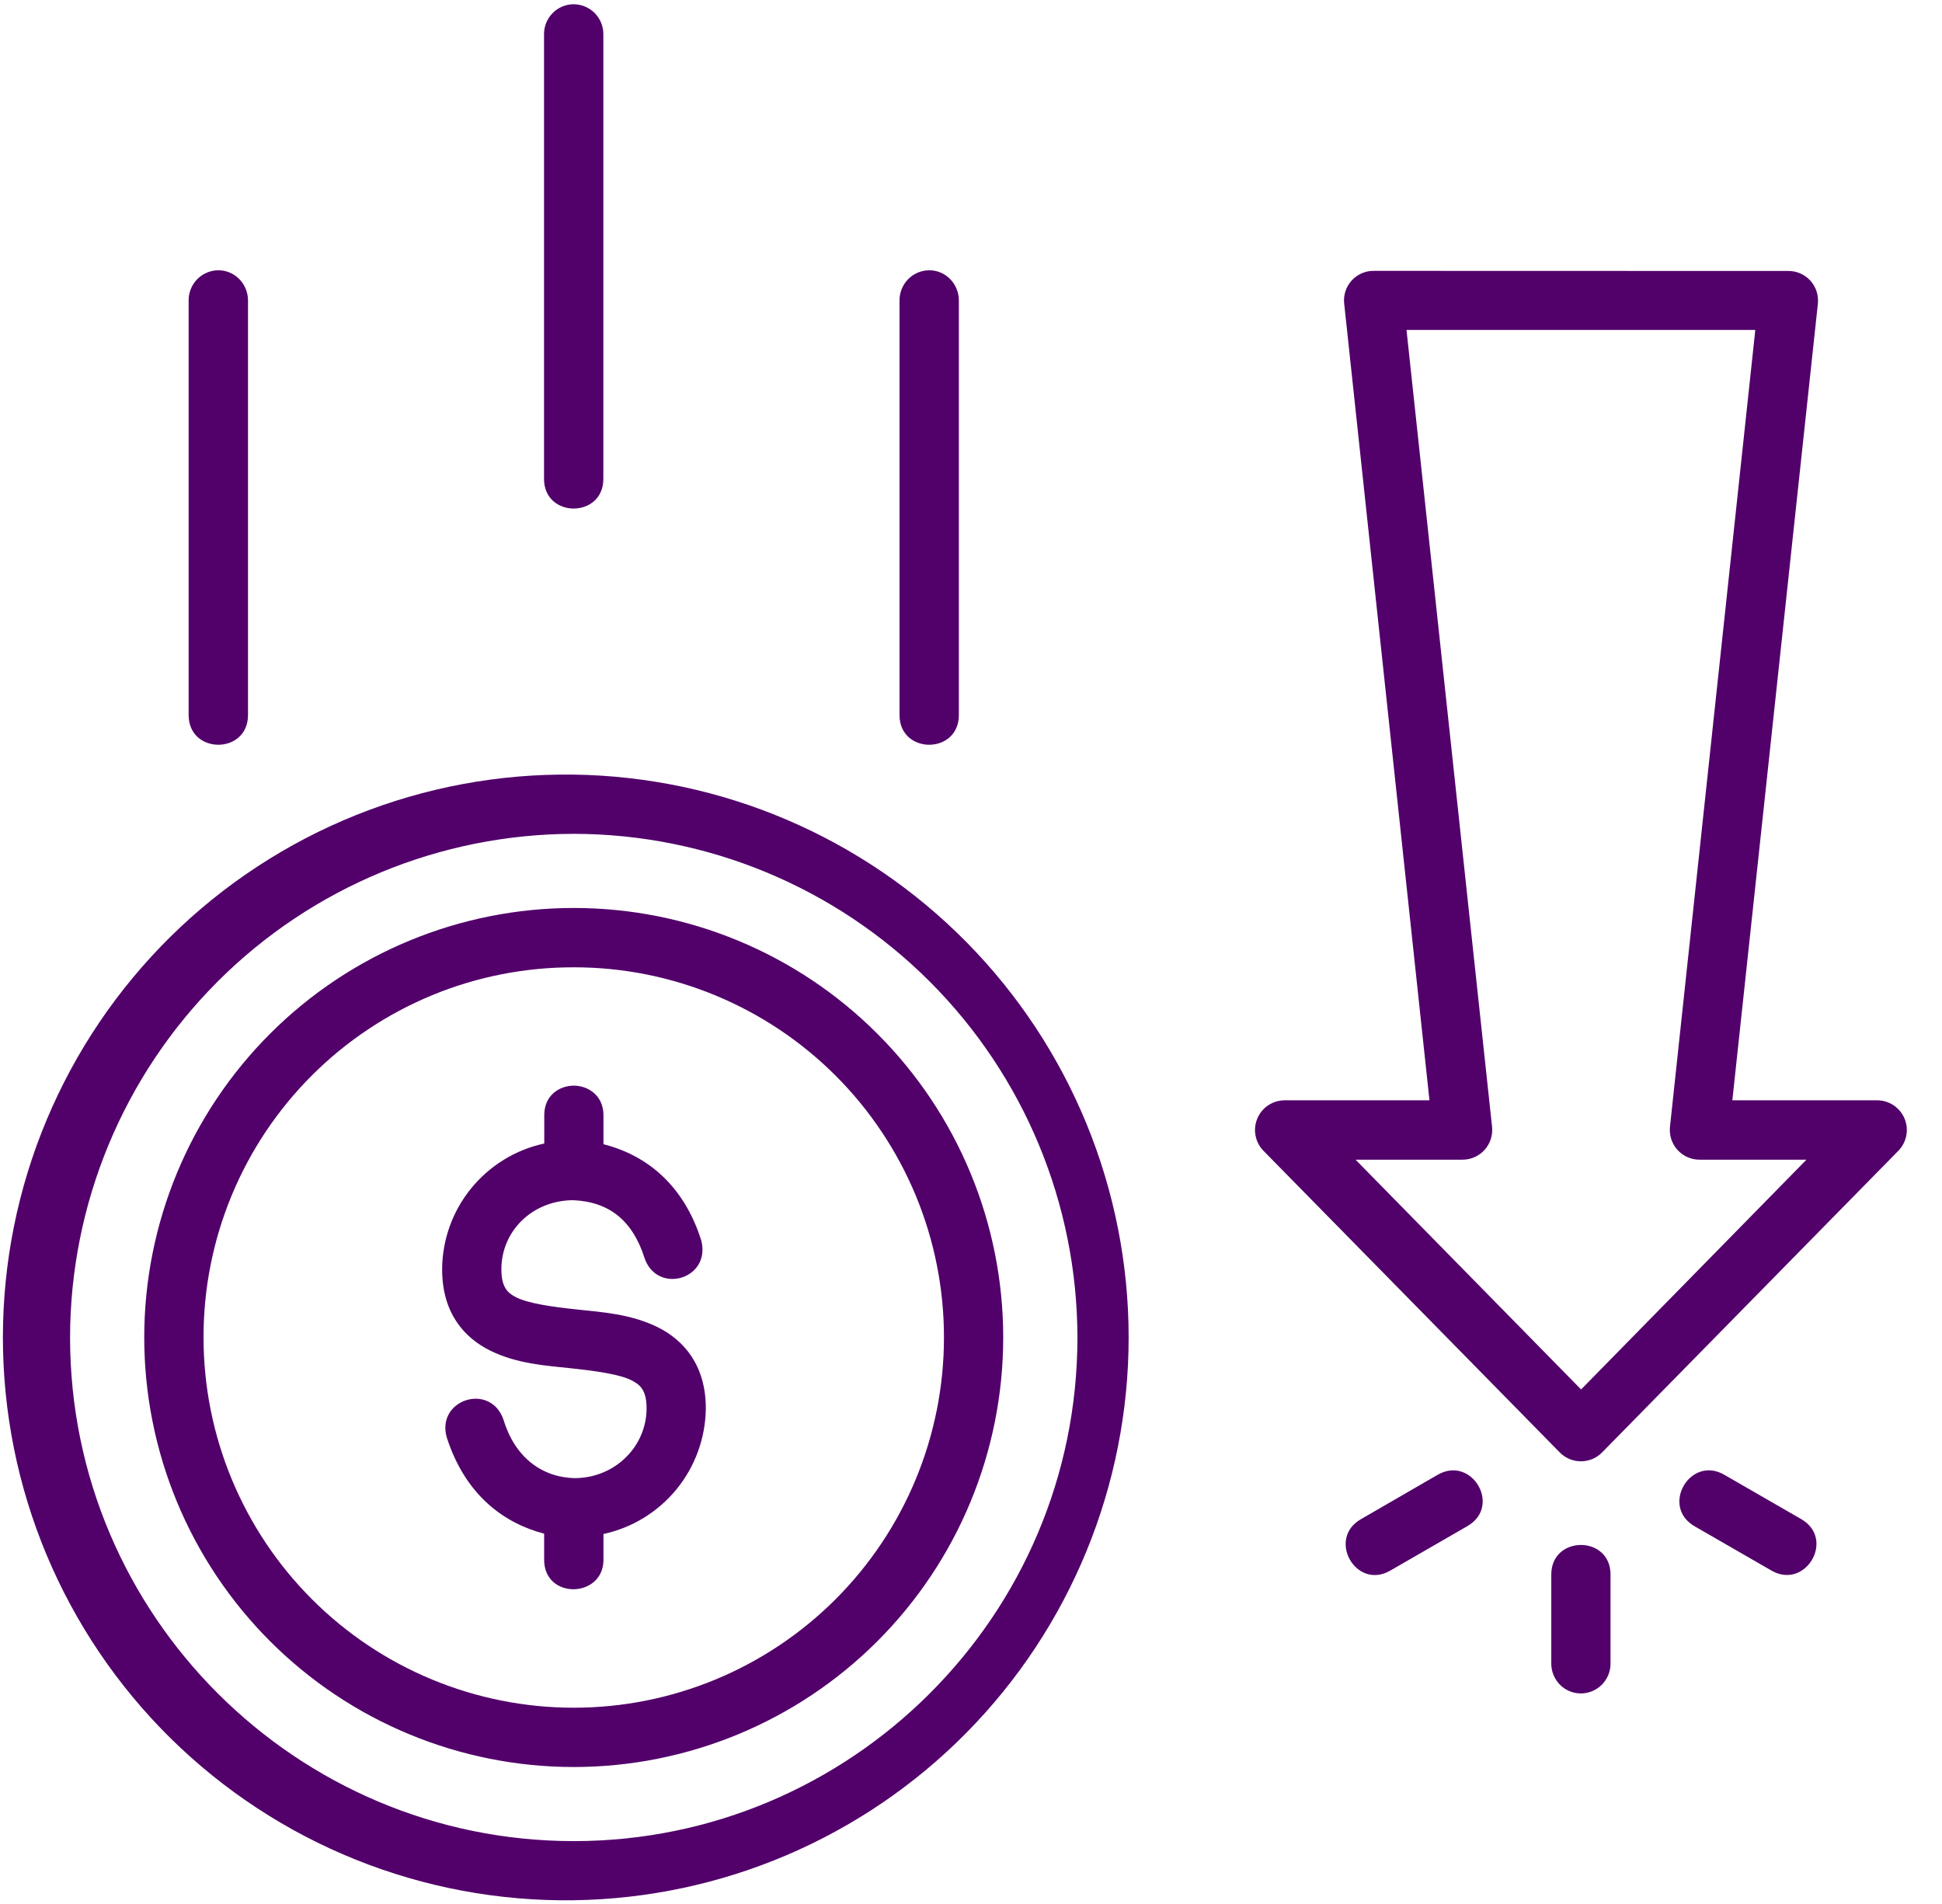 <svg width="51" height="50" viewBox="0 0 51 50" fill="none" xmlns="http://www.w3.org/2000/svg">
<path d="M15.057 0.111C14.955 0.113 14.853 0.135 14.759 0.175C14.665 0.216 14.579 0.275 14.508 0.349C14.436 0.423 14.38 0.51 14.342 0.605C14.304 0.701 14.286 0.803 14.287 0.905V12.576C14.287 13.614 15.845 13.614 15.845 12.576V0.902C15.846 0.798 15.826 0.695 15.787 0.599C15.747 0.502 15.689 0.415 15.616 0.341C15.542 0.268 15.454 0.209 15.358 0.17C15.262 0.131 15.159 0.111 15.055 0.111H15.057ZM5.716 7.098C5.51 7.104 5.315 7.191 5.173 7.339C5.03 7.488 4.952 7.686 4.954 7.892V18.777C4.954 19.818 6.513 19.818 6.513 18.777V7.892C6.513 7.451 6.16 7.089 5.719 7.098H5.716ZM24.388 7.098C24.181 7.103 23.986 7.19 23.843 7.338C23.7 7.487 23.621 7.686 23.623 7.892V18.777C23.623 19.818 25.181 19.818 25.181 18.777V7.892C25.181 7.451 24.829 7.089 24.388 7.098ZM36.07 7.113C35.962 7.113 35.854 7.136 35.755 7.18C35.656 7.224 35.568 7.289 35.495 7.369C35.422 7.45 35.367 7.545 35.334 7.648C35.3 7.751 35.288 7.86 35.3 7.968L37.54 28.895H33.738C33.585 28.895 33.435 28.94 33.307 29.025C33.179 29.11 33.079 29.23 33.02 29.372C32.96 29.513 32.943 29.669 32.972 29.819C33 29.97 33.072 30.109 33.179 30.219L40.963 38.143C41.035 38.217 41.122 38.275 41.217 38.315C41.312 38.354 41.414 38.375 41.517 38.375C41.62 38.375 41.722 38.354 41.818 38.315C41.913 38.275 41.999 38.217 42.072 38.143L49.855 30.219C49.962 30.109 50.034 29.97 50.063 29.819C50.091 29.669 50.075 29.513 50.015 29.372C49.955 29.23 49.855 29.11 49.727 29.025C49.599 28.94 49.45 28.895 49.296 28.895H45.494L47.741 7.968C47.751 7.86 47.739 7.751 47.705 7.648C47.671 7.545 47.615 7.45 47.542 7.369C47.469 7.289 47.38 7.225 47.28 7.181C47.181 7.137 47.073 7.115 46.964 7.116L36.07 7.113ZM36.937 8.665H46.097L43.856 29.592C43.845 29.701 43.856 29.811 43.89 29.915C43.924 30.019 43.979 30.115 44.052 30.196C44.126 30.278 44.215 30.343 44.315 30.387C44.415 30.431 44.523 30.454 44.633 30.454H47.441L41.522 36.488L35.599 30.454H38.408C38.872 30.454 39.231 30.054 39.184 29.592L36.937 8.665ZM15.069 20.342C13.111 20.314 11.166 20.675 9.349 21.405C7.531 22.135 5.877 23.219 4.482 24.594C3.087 25.969 1.979 27.608 1.223 29.414C0.466 31.221 0.077 33.16 0.076 35.119C0.076 37.078 0.465 39.017 1.22 40.824C1.976 42.631 3.083 44.27 4.477 45.645C5.872 47.021 7.526 48.106 9.343 48.836C11.161 49.567 13.105 49.929 15.063 49.902C18.947 49.848 22.654 48.267 25.381 45.502C28.109 42.737 29.639 39.009 29.64 35.125C29.64 31.241 28.112 27.512 25.386 24.746C22.659 21.979 18.953 20.397 15.069 20.342ZM15.069 21.897C18.576 21.902 21.937 23.297 24.416 25.776C26.896 28.256 28.291 31.617 28.295 35.123C28.295 42.436 22.344 48.349 15.069 48.349C7.795 48.349 1.84 42.436 1.84 35.12C1.845 31.614 3.24 28.252 5.72 25.772C8.2 23.293 11.562 21.901 15.069 21.897ZM15.069 23.844C13.588 23.844 12.121 24.135 10.753 24.702C9.384 25.268 8.14 26.099 7.093 27.146C6.045 28.194 5.214 29.437 4.647 30.805C4.08 32.174 3.788 33.641 3.788 35.122C3.788 36.603 4.08 38.07 4.646 39.438C5.213 40.807 6.044 42.051 7.091 43.098C8.138 44.146 9.381 44.977 10.75 45.544C12.118 46.111 13.585 46.403 15.066 46.403C18.058 46.403 20.927 45.215 23.042 43.099C25.157 40.984 26.346 38.115 26.346 35.123C26.346 32.132 25.157 29.263 23.042 27.148C20.927 25.032 18.061 23.844 15.069 23.844ZM15.069 25.402C16.346 25.401 17.61 25.652 18.79 26.141C19.97 26.629 21.042 27.345 21.945 28.248C22.848 29.151 23.564 30.223 24.052 31.402C24.54 32.582 24.791 33.847 24.79 35.123C24.79 37.702 23.766 40.175 21.943 41.998C20.119 43.822 17.646 44.846 15.068 44.846C12.489 44.846 10.016 43.822 8.193 41.998C6.37 40.175 5.345 37.702 5.345 35.123C5.343 33.846 5.593 32.581 6.081 31.4C6.569 30.219 7.286 29.146 8.189 28.243C9.092 27.34 10.165 26.624 11.346 26.136C12.526 25.648 13.792 25.4 15.069 25.402ZM15.072 28.51C14.69 28.51 14.293 28.763 14.293 29.287V30.03C13.537 30.193 12.859 30.609 12.371 31.21C11.883 31.81 11.615 32.559 11.611 33.333C11.611 34.479 12.188 35.132 12.884 35.473C13.581 35.814 14.322 35.861 14.993 35.932C15.663 36.003 16.266 36.091 16.578 36.244C16.769 36.35 16.98 36.453 16.98 36.985C16.98 37.976 16.163 38.808 15.102 38.817C14.211 38.799 13.514 38.252 13.22 37.276C12.876 36.297 11.45 36.752 11.732 37.746C12.232 39.299 13.273 40.01 14.29 40.275V40.96C14.29 42.013 15.848 41.972 15.848 40.96V40.284C16.604 40.12 17.282 39.704 17.77 39.105C18.258 38.505 18.528 37.758 18.536 36.985C18.536 35.853 17.957 35.188 17.26 34.847C16.566 34.509 15.825 34.459 15.155 34.388C14.481 34.318 13.878 34.227 13.567 34.074C13.337 33.962 13.167 33.812 13.167 33.333C13.167 32.321 13.984 31.527 15.043 31.518C15.998 31.554 16.616 32.056 16.928 33.041C17.26 34.003 18.68 33.594 18.416 32.574C18.033 31.357 17.21 30.395 15.848 30.048V29.287C15.848 28.775 15.454 28.513 15.072 28.51ZM37.758 38.728L35.738 39.896C34.844 40.41 35.608 41.766 36.511 41.245L38.534 40.078C39.446 39.555 38.652 38.214 37.758 38.728ZM44.503 40.081L46.523 41.245C47.417 41.76 48.208 40.416 47.303 39.893L45.282 38.728C44.386 38.211 43.6 39.558 44.503 40.081ZM41.519 40.572C41.128 40.572 40.739 40.831 40.739 41.348V43.686C40.739 44.115 41.078 44.465 41.507 44.471C41.61 44.472 41.713 44.452 41.809 44.413C41.904 44.374 41.992 44.316 42.065 44.243C42.138 44.17 42.196 44.083 42.236 43.988C42.275 43.892 42.295 43.789 42.295 43.686V41.348C42.295 40.831 41.907 40.572 41.519 40.572Z" fill="#52006A"/>
</svg>
